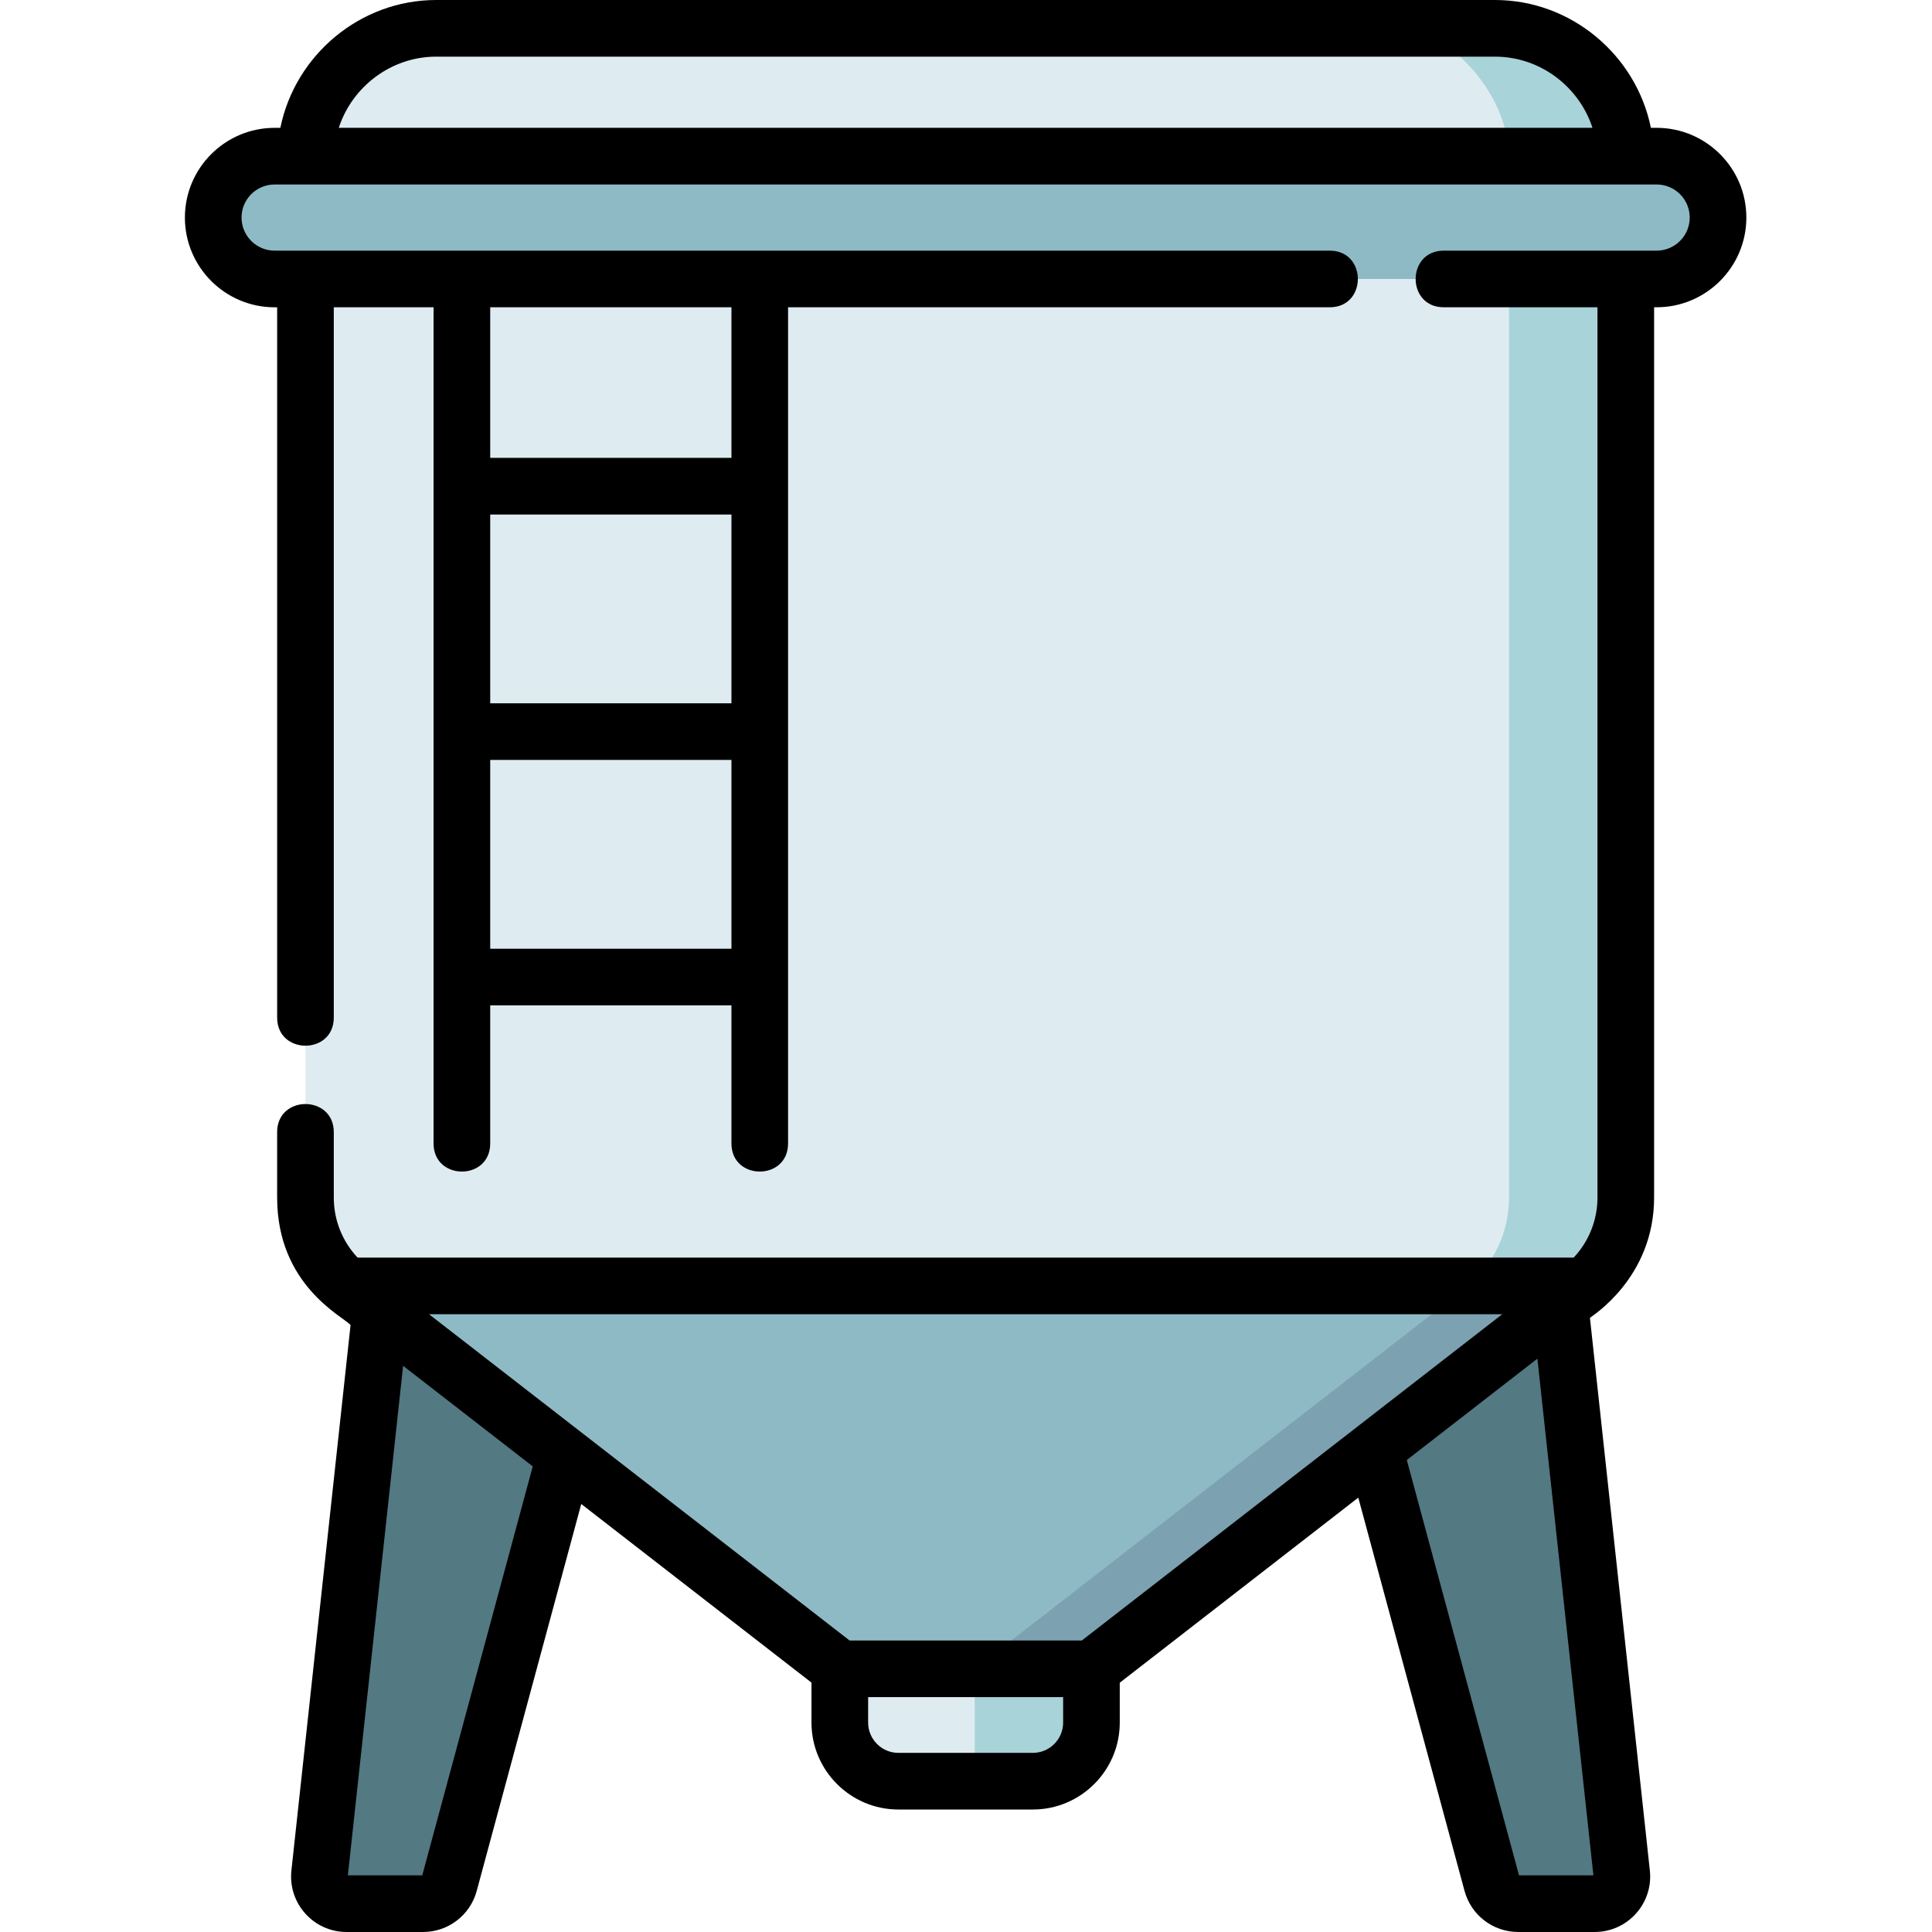 <svg height="512pt" viewBox="-49 0 512 512.001" width="512pt" xmlns="http://www.w3.org/2000/svg">
    <path d="m70.086 499.176 57.828-214.055-68.707-5.512-23.52 216.914c-.461 4.258 2.875 7.973 7.156 7.973h20.297c3.25 0 6.098-2.18 6.945-5.32zm0 0" fill="#537983"/>
    <path d="m346.371 499.176-57.828-214.055 68.711-5.512 23.516 216.914c.461 4.254-2.871 7.969-7.152 7.969h-20.301c-3.25.004-6.098-2.176-6.945-5.316zm0 0" fill="#537983"/>
    <path d="m224.707 472.039h-35.609c-8.582 0-15.543-6.961-15.543-15.543v-48.48h66.691v48.48c0 8.582-6.957 15.543-15.539 15.543zm0 0" fill="#deecf1"/>
    <path d="m31.953 42.16v275.207c0 9.02 3.961 17.582 10.836 23.418l130.785 101.465h66.691l130.754-101.465c6.871-5.836 10.832-14.398 10.832-23.414v-275.211c0-19.141-15.516-34.656-34.656-34.656h-280.586c-19.141 0-34.656 15.516-34.656 34.656zm0 0" fill="#deecf1"/>
    <path d="m347.195 7.504h-20.668c13.57 5.996 24.387 20.145 24.387 34.656v275.211c0 9.016-3.961 17.578-10.832 23.414l-20.227 15.695-110.523 85.77h30.938l130.75-101.465c6.871-5.836 10.832-14.398 10.832-23.414v-275.211c0-19.141-15.516-34.656-34.656-34.656zm0 0" fill="#a8d3d8"/>
    <path d="m7.504 57.656c0 8.988 7.289 16.273 16.273 16.273h366.25c8.984 0 16.27-7.285 16.27-16.273 0-8.984-7.285-16.273-16.27-16.273h-366.25c-8.988 0-16.273 7.289-16.273 16.273zm0 0" fill="#8ebac5"/>
    <path d="m209.332 442.25h-.02v29.789h15.395c8.582 0 15.543-6.961 15.543-15.543v-14.25h-30.918zm0 0" fill="#a8d3d8"/>
    <path d="m42.789 340.785 130.785 101.465h66.695l130.75-101.465zm0 0" fill="#8ebac5"/>
    <path d="m240.27 442.25 130.75-101.465h-30.938l-20.227 15.695-110.523 85.77zm0 0" fill="#7ca1b1"/>
    <path d="m390.023 33.879h-1.52c-3.898-19.238-21.082-33.879-41.309-33.879h-280.586c-20.23 0-37.41 14.641-41.312 33.879h-1.52c-13.109 0-23.777 10.668-23.777 23.777 0 13.113 10.668 23.781 23.777 23.781h.672v188.238c0 9.922 15.008 9.938 15.008 0v-188.242h26.441v221.598c0 9.922 15.012 9.938 15.012 0v-36.598h63.93v36.598c0 9.922 15.008 9.938 15.008 0v-221.598h143.555c9.922 0 9.934-15.008 0-15.008h-279.625c-4.832 0-8.766-3.934-8.766-8.77s3.934-8.766 8.766-8.766h366.25c4.832 0 8.766 3.93 8.766 8.766s-3.934 8.77-8.766 8.77h-56.418c-9.922 0-9.938 15.008 0 15.008h40.738v235.938c0 5.957-2.273 11.625-6.312 15.91h-322.266c-4.039-4.285-6.312-9.957-6.312-15.914v-17.34c0-9.922-15.012-9.934-15.012 0v17.34c0 23.281 17.488 31.504 19.457 33.781l-15.676 144.566c-.938 8.676 5.863 16.285 14.617 16.285h20.297c6.629 0 12.465-4.469 14.191-10.867l27.707-102.555 61.012 47.332v10.586c0 12.707 10.34 23.047 23.047 23.047h35.605c12.711 0 23.047-10.34 23.047-23.047v-10.555l63.211-49.051 28.164 104.242c1.727 6.398 7.562 10.867 14.191 10.867h20.297c8.727 0 15.559-7.578 14.617-16.285l-15.879-146.465c.305-.367 17.004-10.488 17.004-31.879v-235.938h.672c13.109 0 23.777-10.664 23.777-23.777 0-13.109-10.668-23.777-23.781-23.777zm-245.184 152.504h-63.93v-50.031h63.93zm-63.93 65.039v-50.031h63.93v50.031zm63.93-130.082h-63.93v-39.906h63.93zm-78.23-106.328h280.586c11.973 0 22.289 7.961 25.828 18.867h-332.246c3.543-10.906 13.859-18.867 25.832-18.867zm171.09 419.734h-61.555l-111.441-86.457h284.402zm-174.797 62.242h-19.715l14.641-135.035 34.355 26.652zm161.805-32.457h-35.609c-4.43 0-8.035-3.602-8.035-8.035v-6.742h51.68v6.742c0 4.434-3.605 8.035-8.035 8.035zm148.562 32.457h-19.715l-29.738-110.074 34.609-26.855zm0 0"/>
</svg>